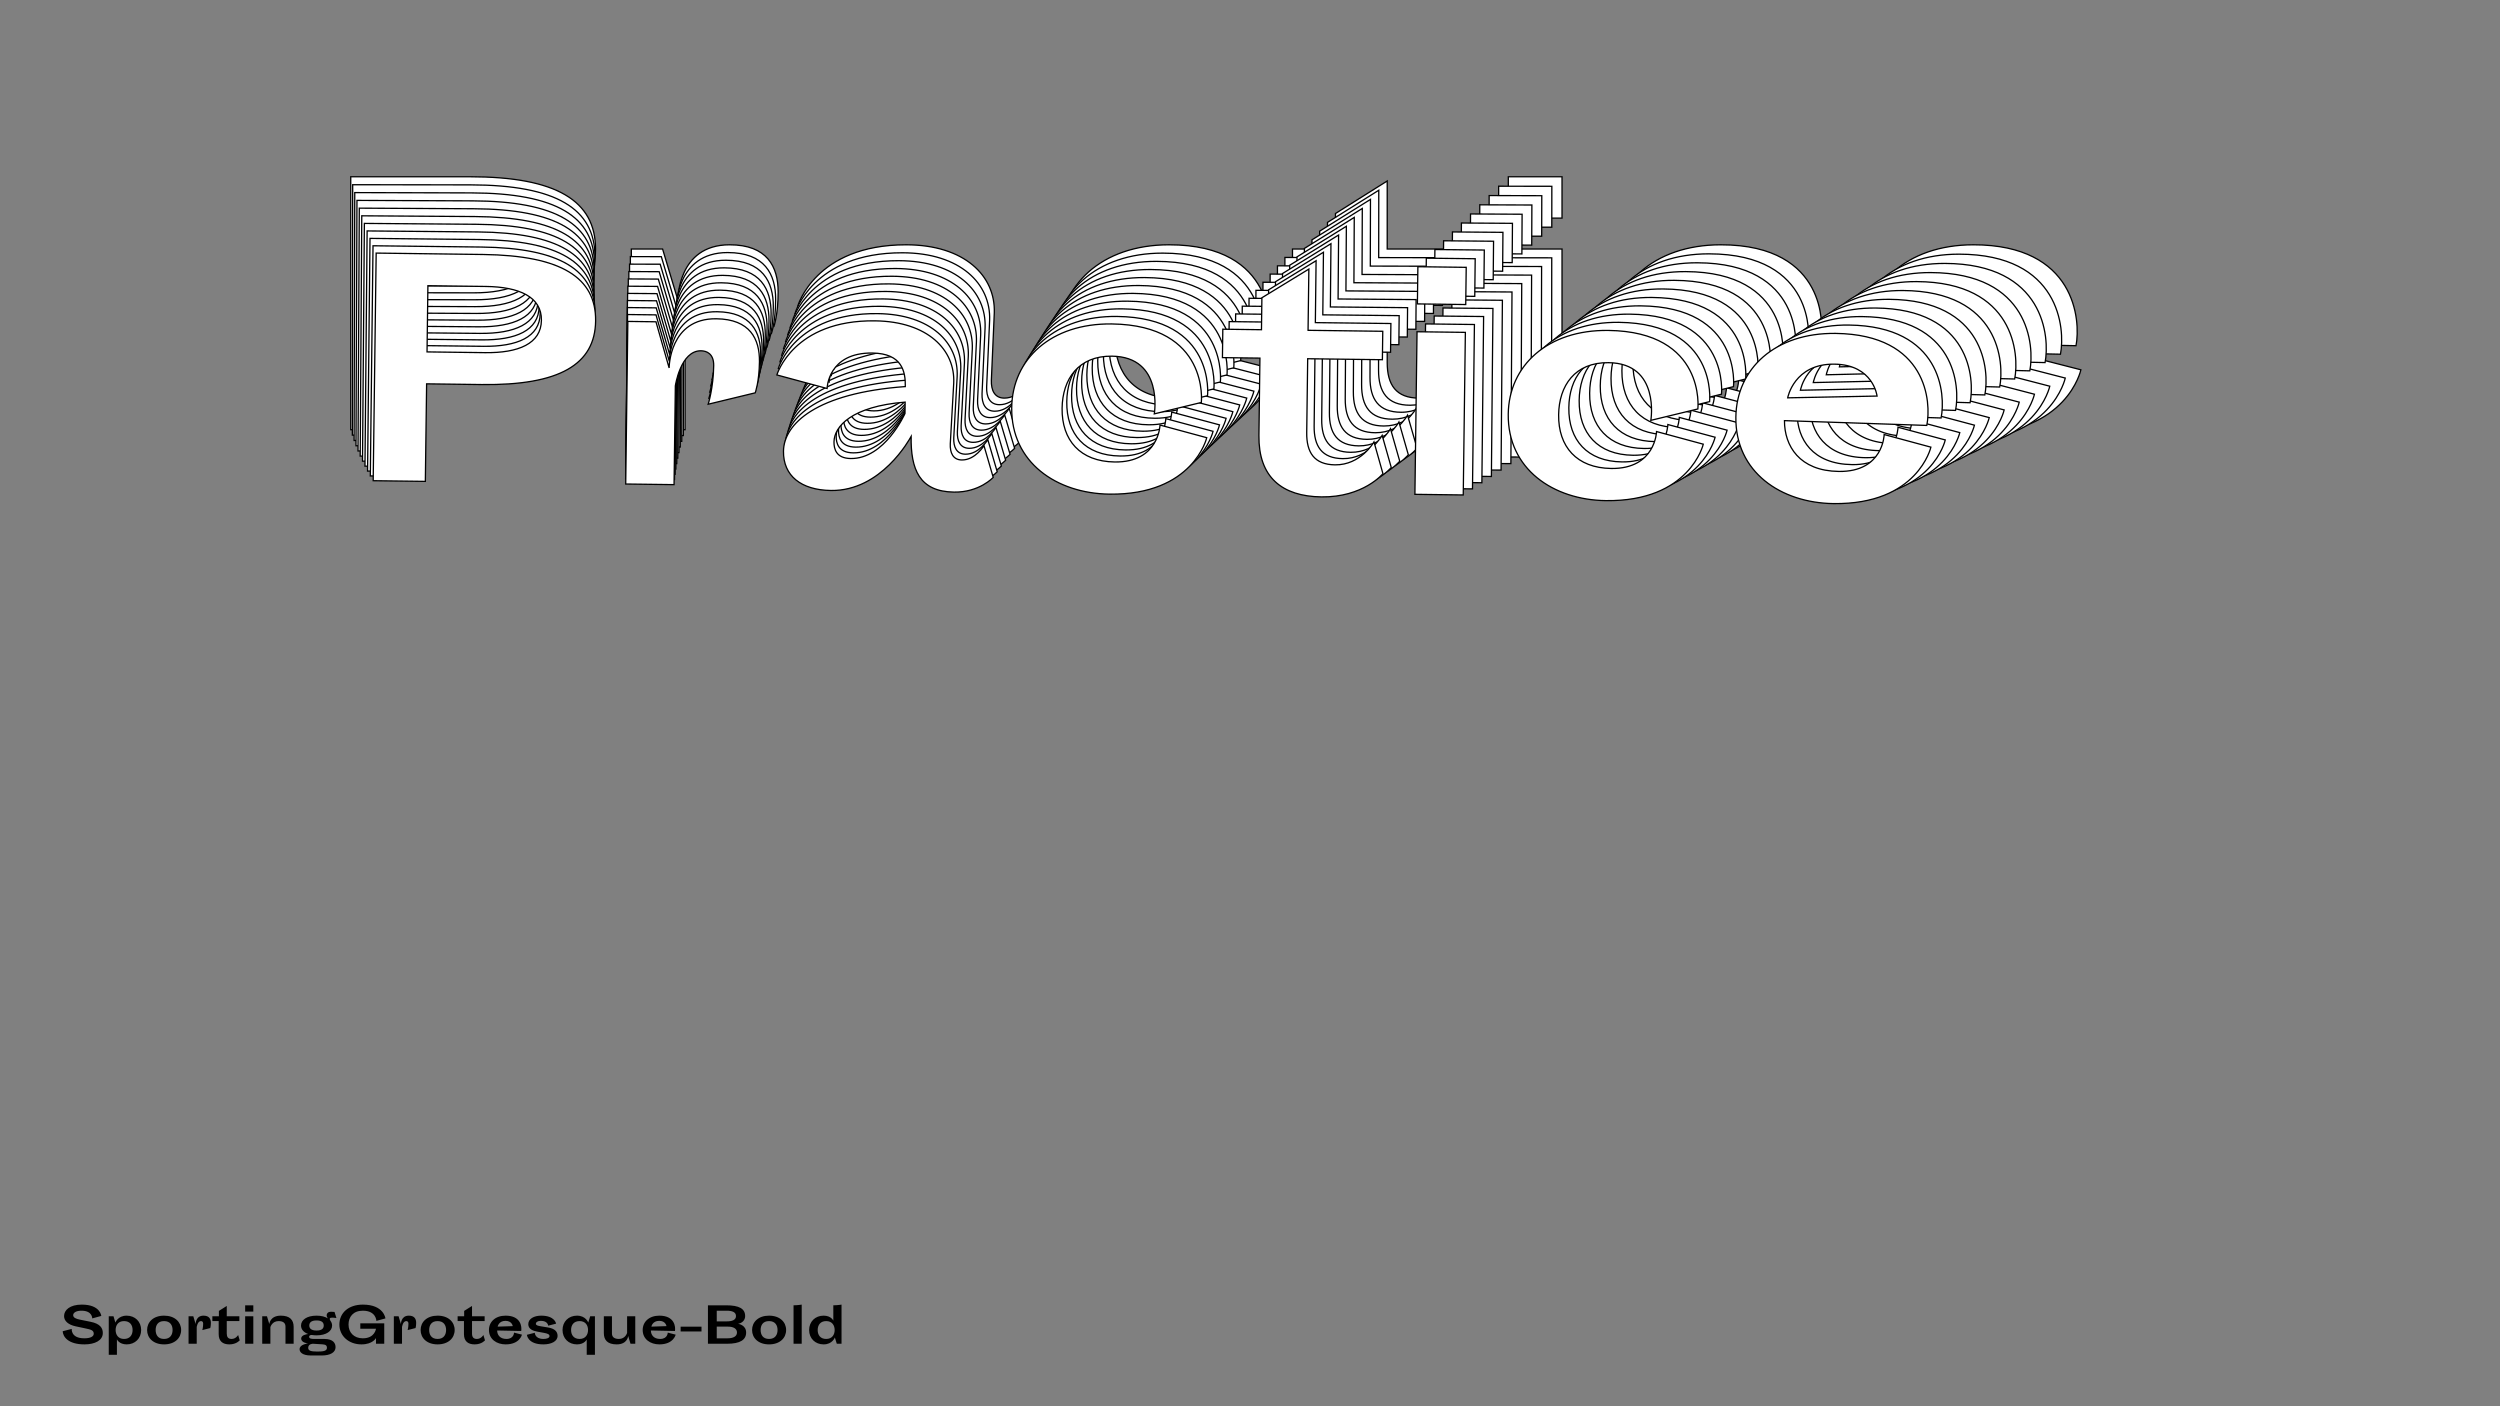 <?xml version="1.0"?>
<svg xmlns="http://www.w3.org/2000/svg" width="1920" height="1080" viewBox="-960 -540 1920 1080">
    <rect x="-960" y="-540" width="1920" height="1080" fill="#808080" stroke="none"/>
    <path d="M-690.63,-404.25L-690.63,-210L-646.13,-210L-646.13,-293.25L-599.13,-293.25C-532.63,-293.25 -502.63,-311.75 -502.63,-348.75C-502.63,-385.75 -532.63,-404.25 -599.13,-404.25ZM-646.13,-320.50L-646.13,-377L-596.63,-377C-568.13,-377 -548.88,-368.75 -548.88,-348.75C-548.88,-328.75 -568.13,-320.50 -596.63,-320.50ZM-433.88,-294.25C-433.88,-294.25 -429.88,-324.50 -412.38,-324.50C-407.63,-324.50 -401.38,-322.25 -401.38,-312C-401.38,-293 -405.63,-279 -405.63,-279L-365.63,-289.25C-365.63,-289.25 -362.38,-298.50 -362.38,-315.75C-362.38,-335.25 -370.88,-352 -399.63,-352C-439.88,-352 -439.38,-309.50 -439.38,-309.50L-451.13,-348.75L-475.13,-348.75L-475.13,-210L-433.88,-210ZM-198.63,-248L-196.38,-299.75C-195.38,-328 -219.13,-352 -264.13,-352C-334.13,-352 -347.38,-304.75 -347.38,-304.75L-304.38,-293.75C-304.38,-293.75 -304.13,-324.50 -266.13,-324.50C-240.63,-324.50 -237.63,-309 -237.63,-296.25C-313.63,-289.75 -340.88,-263 -340.88,-239.75C-340.88,-218.75 -325.38,-206.75 -299.88,-206.75C-256.88,-206.75 -233.38,-251.50 -232.13,-253.75C-232.13,-225.75 -224.63,-206.75 -194.88,-206.75C-173.13,-206.75 -161.63,-219.75 -161.63,-219.75L-169.88,-246.75C-169.88,-246.75 -177.13,-234.25 -188.63,-234.25C-196.13,-234.25 -198.88,-240.25 -198.63,-248ZM-297.88,-248.25C-297.88,-261.50 -283.13,-278.75 -237.63,-283L-237.63,-273.25C-237.63,-273.25 -254.38,-234.25 -283.38,-234.25C-295.88,-234.25 -297.88,-242.25 -297.88,-248.25ZM-19.88,-266.25C-19.88,-266.25 -20.38,-234.25 -58.13,-234.25C-87.63,-234.25 -103.63,-252.25 -103.63,-279.50C-103.63,-304.25 -90.38,-324.50 -61.63,-324.50C-17.38,-324.50 -24.88,-275.75 -24.88,-275.75L15.13,-286C15.13,-286 21.38,-352 -62.13,-352C-114.13,-352 -146.63,-320.75 -146.63,-279.50C-146.63,-232.50 -107.13,-206.75 -62.38,-206.75C9.38,-206.75 20.13,-256 20.13,-256ZM32.63,-324.50L64.63,-324.50L64.63,-258.50C64.63,-222.75 85.13,-206.75 118.63,-206.75C154.38,-206.75 170.88,-227.25 170.88,-227.25L162.88,-254.25C162.88,-254.25 151.88,-234.25 129.88,-234.25C112.13,-234.25 105.38,-244.50 105.38,-261.50L105.38,-324.50L169.13,-324.50L169.13,-348.75L105.38,-348.75L105.38,-401L65.63,-376L65.63,-348.75L32.63,-348.75ZM198.38,-372.50L239.63,-372.50L239.63,-404.25L198.38,-404.25ZM198.38,-210L239.63,-210L239.63,-348.75L198.38,-348.75ZM403.88,-266.25C403.88,-266.25 403.38,-234.25 365.63,-234.25C336.13,-234.25 320.13,-252.25 320.13,-279.50C320.13,-304.25 333.38,-324.50 362.13,-324.50C406.38,-324.50 398.88,-275.75 398.88,-275.75L438.88,-286C438.88,-286 445.13,-352 361.63,-352C309.63,-352 277.13,-320.75 277.13,-279.50C277.13,-232.50 316.63,-206.75 361.38,-206.75C433.13,-206.75 443.88,-256 443.88,-256ZM512.88,-277L634.38,-274.50C638.13,-294.25 633.88,-352 555.63,-352C503.88,-352 471.38,-320.75 471.38,-279.50C471.38,-232.50 510.88,-206.75 555.63,-206.75C627.63,-206.75 638.13,-256 638.13,-256L598.13,-266.25C598.13,-266.25 597.88,-234.25 559.88,-234.25C526.13,-234.25 513.13,-255.50 512.88,-277ZM591.63,-299L515.38,-296.50C515.38,-296.50 520.38,-325.75 554.88,-325.75C588.13,-325.75 591.63,-299 591.63,-299Z" fill="#ffffff" stroke="#000000"/>
    <path d="M-689.14,-398.14L-689.39,-205.83L-645.34,-205.77L-645.23,-288.19L-598.70,-288.13C-532.86,-288.04 -503.14,-306.32 -503.09,-342.95C-503.04,-379.58 -532.72,-397.93 -598.55,-398.02ZM-645.19,-315.17L-645.12,-371.10L-596.11,-371.04C-567.90,-371.00 -548.85,-362.81 -548.88,-343.01C-548.90,-323.21 -567.97,-315.07 -596.19,-315.10ZM-435.10,-288.91C-435.10,-288.91 -431.10,-318.85 -413.77,-318.83C-409.07,-318.82 -402.89,-316.58 -402.90,-306.44C-402.93,-287.63 -407.15,-273.77 -407.15,-273.77L-367.54,-283.87C-367.54,-283.87 -364.31,-293.02 -364.29,-310.10C-364.26,-329.40 -372.65,-346.00 -401.12,-346.03C-440.96,-346.09 -440.52,-304.01 -440.52,-304.01L-452.11,-342.88L-475.87,-342.92L-476.05,-205.55L-435.21,-205.50ZM-202.26,-242.81L-199.97,-294.04C-198.94,-322.01 -222.42,-345.80 -266.97,-345.86C-336.27,-345.95 -349.45,-299.19 -349.45,-299.19L-306.89,-288.24C-306.89,-288.24 -306.61,-318.69 -268.99,-318.64C-243.74,-318.60 -240.79,-303.26 -240.81,-290.63C-316.06,-284.30 -343.07,-257.85 -343.10,-234.83C-343.13,-214.04 -327.80,-202.14 -302.55,-202.11C-259.98,-202.05 -236.66,-246.32 -235.42,-248.55C-235.46,-220.83 -228.05,-202.01 -198.60,-201.97C-177.07,-201.94 -165.67,-214.80 -165.67,-214.80L-173.80,-241.54C-173.80,-241.54 -180.99,-229.17 -192.38,-229.19C-199.80,-229.20 -202.52,-235.14 -202.26,-242.81ZM-300.52,-243.19C-300.50,-256.31 -285.88,-273.37 -240.83,-277.52L-240.84,-267.86C-240.84,-267.86 -257.47,-229.27 -286.18,-229.31C-298.56,-229.33 -300.53,-237.25 -300.52,-243.19ZM-25.28,-260.65C-25.28,-260.65 -25.81,-228.97 -63.18,-229.02C-92.39,-229.06 -108.21,-246.90 -108.17,-273.88C-108.14,-298.38 -94.99,-318.41 -66.53,-318.37C-22.73,-318.31 -30.21,-270.06 -30.21,-270.06L9.40,-280.16C9.40,-280.16 15.67,-345.49 -66.99,-345.60C-118.47,-345.67 -150.69,-314.77 -150.74,-273.93C-150.80,-227.40 -111.73,-201.86 -67.43,-201.80C3.61,-201.71 14.31,-250.45 14.31,-250.45ZM26.77,-318.25L58.45,-318.21L58.37,-252.87C58.32,-217.48 78.60,-201.61 111.76,-201.57C147.15,-201.52 163.52,-221.79 163.52,-221.79L155.63,-248.53C155.63,-248.53 144.72,-228.75 122.94,-228.78C105.36,-228.80 98.69,-238.96 98.72,-255.79L98.80,-318.16L161.91,-318.07L161.94,-342.08L98.83,-342.16L98.90,-393.89L59.51,-369.19L59.48,-342.22L26.81,-342.26ZM190.93,-365.56L231.77,-365.50L231.81,-396.93L190.97,-396.99ZM190.72,-204.68L231.56,-204.63L231.74,-341.99L190.90,-342.04ZM394.24,-260.10C394.24,-260.10 393.70,-228.42 356.33,-228.47C327.12,-228.51 311.31,-246.35 311.34,-273.33C311.37,-297.83 324.52,-317.86 352.98,-317.82C396.79,-317.77 389.30,-269.51 389.30,-269.51L428.91,-279.61C428.91,-279.61 435.19,-344.94 352.52,-345.05C301.04,-345.12 268.82,-314.22 268.77,-273.38C268.71,-226.85 307.78,-201.31 352.08,-201.25C423.12,-201.16 433.82,-249.90 433.82,-249.90ZM502.16,-270.60L622.44,-267.97C626.18,-287.52 622.05,-344.70 544.58,-344.80C493.35,-344.87 461.13,-313.97 461.08,-273.13C461.02,-226.60 500.09,-201.06 544.39,-201.00C615.67,-200.91 626.13,-249.65 626.13,-249.65L586.54,-259.85C586.54,-259.85 586.26,-228.17 548.64,-228.22C515.22,-228.26 502.38,-249.32 502.16,-270.60ZM580.15,-292.28L504.66,-289.91C504.66,-289.91 509.65,-318.86 543.80,-318.81C576.72,-318.77 580.15,-292.28 580.15,-292.28Z" fill="#ffffff" stroke="#000000"/>
    <path d="M-687.55,-392.08L-688.05,-201.72L-644.44,-201.61L-644.22,-283.19L-598.16,-283.07C-532.99,-282.90 -503.55,-300.95 -503.45,-337.21C-503.36,-373.47 -532.71,-391.68 -597.88,-391.85ZM-644.15,-309.90L-644.01,-365.27L-595.50,-365.14C-567.57,-365.07 -548.73,-356.93 -548.78,-337.33C-548.83,-317.73 -567.71,-309.70 -595.64,-309.77ZM-436.22,-283.63C-436.22,-283.63 -432.22,-313.26 -415.07,-313.22C-410.41,-313.20 -404.30,-310.98 -404.32,-300.94C-404.37,-282.32 -408.57,-268.61 -408.57,-268.61L-369.35,-278.55C-369.35,-278.55 -366.14,-287.61 -366.09,-304.51C-366.04,-323.62 -374.33,-340.06 -402.50,-340.13C-441.95,-340.24 -441.57,-298.59 -441.57,-298.59L-452.98,-337.08L-476.50,-337.14L-476.86,-201.17L-436.43,-201.06ZM-205.79,-237.70L-203.45,-288.41C-202.40,-316.09 -225.61,-339.67 -269.71,-339.79C-338.31,-339.97 -351.42,-293.70 -351.42,-293.70L-309.31,-282.80C-309.31,-282.80 -308.99,-312.94 -271.75,-312.84C-246.76,-312.78 -243.86,-297.58 -243.89,-285.08C-318.38,-278.91 -345.16,-252.76 -345.22,-229.98C-345.27,-209.40 -330.11,-197.60 -305.12,-197.53C-262.98,-197.42 -239.84,-241.22 -238.61,-243.42C-238.68,-215.98 -231.38,-197.34 -202.22,-197.26C-180.91,-197.21 -169.60,-209.92 -169.60,-209.92L-177.62,-236.40C-177.62,-236.40 -184.76,-224.17 -196.03,-224.20C-203.38,-224.22 -206.06,-230.10 -205.79,-237.70ZM-303.06,-238.20C-303.02,-251.18 -288.52,-268.05 -243.92,-272.10L-243.95,-262.54C-243.95,-262.54 -260.46,-224.37 -288.88,-224.44C-301.13,-224.47 -303.07,-232.32 -303.06,-238.20ZM-30.57,-255.13C-30.57,-255.13 -31.14,-223.77 -68.14,-223.86C-97.05,-223.94 -112.68,-241.62 -112.61,-268.33C-112.55,-292.58 -99.51,-312.39 -71.34,-312.32C-27.97,-312.20 -35.45,-264.45 -35.45,-264.45L3.78,-274.39C3.78,-274.39 10.07,-339.05 -71.76,-339.27C-122.72,-339.40 -154.65,-308.86 -154.75,-268.44C-154.87,-222.38 -116.23,-197.04 -72.37,-196.92C-2.06,-196.74 8.60,-244.98 8.60,-244.98ZM21.03,-312.08L52.39,-311.99L52.22,-247.31C52.13,-212.28 72.18,-196.55 105.01,-196.46C140.04,-196.37 156.26,-216.42 156.26,-216.42L148.49,-242.90C148.49,-242.90 137.66,-223.33 116.10,-223.38C98.71,-223.43 92.12,-233.49 92.16,-250.15L92.32,-311.89L154.80,-311.73L154.86,-335.49L92.39,-335.65L92.52,-386.86L53.50,-362.46L53.43,-335.76L21.09,-335.84ZM183.59,-358.69L224.01,-358.59L224.09,-389.70L183.67,-389.81ZM183.17,-199.44L223.59,-199.34L223.95,-335.31L183.53,-335.42ZM384.70,-254.04C384.70,-254.04 384.13,-222.68 347.14,-222.78C318.23,-222.85 302.59,-240.53 302.66,-267.24C302.73,-291.49 315.76,-311.31 343.94,-311.23C387.30,-311.12 379.83,-263.36 379.83,-263.36L419.05,-273.30C419.05,-273.30 425.35,-337.97 343.52,-338.18C292.56,-338.32 260.63,-307.77 260.52,-267.35C260.40,-221.29 299.05,-195.95 342.90,-195.84C413.22,-195.65 423.88,-243.89 423.88,-243.89ZM491.55,-264.30L610.61,-261.53C614.34,-280.88 610.32,-337.48 533.64,-337.69C482.92,-337.82 450.99,-307.28 450.89,-266.85C450.77,-220.79 489.41,-195.46 533.27,-195.34C603.82,-195.16 614.24,-243.39 614.24,-243.39L575.07,-253.54C575.07,-253.54 574.74,-222.18 537.50,-222.28C504.43,-222.37 491.74,-243.22 491.55,-264.30ZM568.78,-285.65L494.05,-283.40C494.05,-283.40 499.03,-312.05 532.84,-311.96C565.42,-311.88 568.78,-285.65 568.78,-285.65Z" fill="#ffffff" stroke="#000000"/>
    <path d="M-685.86,-386.09L-686.60,-197.66L-643.43,-197.50L-643.11,-278.25L-597.53,-278.07C-533.02,-277.82 -503.85,-295.65 -503.71,-331.54C-503.57,-367.43 -532.60,-385.48 -597.10,-385.74ZM-643.01,-304.68L-642.80,-359.48L-594.78,-359.30C-567.14,-359.19 -548.50,-351.11 -548.57,-331.71C-548.65,-312.31 -567.35,-304.38 -595.00,-304.49ZM-437.23,-278.41C-437.23,-278.41 -433.23,-307.74 -416.26,-307.67C-411.65,-307.65 -405.60,-305.45 -405.64,-295.50C-405.71,-277.07 -409.89,-263.51 -409.89,-263.51L-371.05,-273.30C-371.05,-273.30 -367.86,-282.26 -367.79,-298.99C-367.72,-317.91 -375.90,-334.19 -403.79,-334.30C-442.83,-334.45 -442.51,-293.22 -442.51,-293.22L-453.75,-331.34L-477.03,-331.43L-477.56,-196.84L-437.55,-196.69ZM-209.22,-232.65L-206.84,-282.84C-205.76,-310.24 -228.70,-333.61 -272.35,-333.78C-340.25,-334.05 -353.29,-288.27 -353.29,-288.27L-311.62,-277.43C-311.62,-277.43 -311.26,-307.26 -274.40,-307.11C-249.66,-307.02 -246.81,-291.97 -246.86,-279.60C-320.61,-273.59 -347.14,-247.74 -347.23,-225.19C-347.31,-204.82 -332.32,-193.12 -307.58,-193.03C-265.87,-192.86 -242.91,-236.18 -241.69,-238.36C-241.79,-211.20 -234.59,-192.74 -205.73,-192.63C-184.64,-192.54 -173.43,-205.11 -173.43,-205.11L-181.33,-231.33C-181.33,-231.33 -188.41,-219.23 -199.57,-219.28C-206.84,-219.31 -209.49,-225.14 -209.22,-232.65ZM-305.49,-233.27C-305.44,-246.13 -291.06,-262.80 -246.91,-266.75L-246.95,-257.29C-246.95,-257.29 -263.34,-219.53 -291.47,-219.64C-303.60,-219.69 -305.51,-227.45 -305.49,-233.27ZM-35.76,-249.67C-35.76,-249.67 -36.37,-218.64 -72.98,-218.78C-101.60,-218.89 -117.05,-236.41 -116.95,-262.85C-116.85,-286.85 -103.92,-306.45 -76.04,-306.34C-33.11,-306.17 -40.57,-258.91 -40.57,-258.91L-1.73,-268.70C-1.73,-268.70 4.58,-332.69 -76.42,-333.01C-126.86,-333.21 -158.50,-303.02 -158.66,-263.01C-158.83,-217.42 -120.62,-192.29 -77.21,-192.12C-7.61,-191.85 3.00,-239.58 3.00,-239.58ZM15.39,-305.98L46.43,-305.86L46.18,-241.84C46.04,-207.16 65.86,-191.56 98.36,-191.43C133.04,-191.30 149.12,-211.12 149.12,-211.12L141.46,-237.34C141.46,-237.34 130.71,-217.98 109.38,-218.07C92.16,-218.13 85.65,-228.10 85.71,-244.59L85.95,-305.70L147.79,-305.46L147.88,-328.98L86.05,-329.22L86.24,-379.90L47.59,-355.81L47.49,-329.37L15.48,-329.50ZM176.35,-351.91L216.36,-351.75L216.48,-382.55L176.47,-382.70ZM175.73,-194.28L215.74,-194.13L216.27,-328.71L176.26,-328.87ZM375.27,-248.06C375.27,-248.06 374.67,-217.02 338.05,-217.17C309.44,-217.28 293.98,-234.80 294.09,-261.23C294.18,-285.24 307.11,-304.83 335.00,-304.72C377.92,-304.55 370.46,-257.30 370.46,-257.30L409.30,-267.09C409.30,-267.09 415.61,-331.08 334.62,-331.40C284.18,-331.60 252.54,-301.41 252.38,-261.40C252.20,-215.81 290.42,-190.68 333.82,-190.51C403.42,-190.24 414.04,-237.97 414.04,-237.97ZM481.04,-258.07L598.89,-255.19C602.60,-274.33 598.70,-330.36 522.80,-330.66C472.60,-330.86 440.96,-300.67 440.80,-260.66C440.62,-215.07 478.84,-189.94 522.24,-189.77C592.08,-189.50 602.46,-237.23 602.46,-237.23L563.70,-247.32C563.70,-247.32 563.33,-216.28 526.47,-216.43C493.73,-216.56 481.21,-237.22 481.04,-258.07ZM557.52,-279.12L483.54,-276.98C483.54,-276.98 488.51,-305.33 521.97,-305.20C554.22,-305.08 557.52,-279.12 557.52,-279.12Z" fill="#ffffff" stroke="#000000"/>
    <path d="M-684.06,-380.14L-685.04,-193.67L-642.32,-193.44L-641.90,-273.36L-596.78,-273.13C-532.94,-272.79 -504.05,-290.40 -503.86,-325.92C-503.68,-361.44 -532.38,-379.35 -596.22,-379.68ZM-641.76,-299.52L-641.48,-353.76L-593.96,-353.51C-566.60,-353.37 -548.16,-345.35 -548.26,-326.15C-548.36,-306.95 -566.88,-299.13 -594.24,-299.27ZM-438.14,-273.26C-438.14,-273.26 -434.14,-302.27 -417.35,-302.19C-412.79,-302.16 -406.80,-299.97 -406.85,-290.13C-406.94,-271.89 -411.09,-258.47 -411.09,-258.47L-372.64,-268.11C-372.64,-268.11 -369.48,-276.98 -369.39,-293.54C-369.29,-312.26 -377.37,-328.38 -404.97,-328.52C-443.61,-328.72 -443.34,-287.92 -443.34,-287.92L-454.42,-325.66L-477.46,-325.78L-478.16,-192.58L-438.56,-192.38ZM-212.53,-227.67L-210.11,-277.34C-209.01,-304.46 -231.69,-327.62 -274.89,-327.84C-342.09,-328.19 -355.05,-282.90 -355.05,-282.90L-313.82,-272.13C-313.82,-272.13 -313.43,-301.64 -276.95,-301.45C-252.47,-301.32 -249.67,-286.43 -249.73,-274.19C-322.72,-268.33 -349.01,-242.79 -349.13,-220.47C-349.24,-200.31 -334.42,-188.71 -309.94,-188.58C-268.66,-188.37 -245.87,-231.21 -244.66,-233.36C-244.80,-206.48 -237.70,-188.21 -209.14,-188.06C-188.26,-187.95 -177.15,-200.37 -177.15,-200.37L-184.94,-226.33C-184.94,-226.33 -191.96,-214.37 -203.00,-214.42C-210.20,-214.46 -212.81,-220.24 -212.53,-227.67ZM-307.81,-228.41C-307.74,-241.13 -293.50,-257.62 -249.80,-261.47L-249.84,-252.11C-249.84,-252.11 -266.12,-214.75 -293.96,-214.90C-305.96,-214.96 -307.84,-222.65 -307.81,-228.41ZM-40.84,-244.30C-40.84,-244.30 -41.48,-213.58 -77.72,-213.77C-106.04,-213.92 -121.31,-231.28 -121.18,-257.44C-121.05,-281.20 -108.23,-300.57 -80.63,-300.43C-38.15,-300.20 -45.59,-253.44 -45.59,-253.44L-7.14,-263.08C-7.14,-263.08 -0.81,-326.41 -80.97,-326.83C-130.89,-327.09 -162.25,-297.25 -162.45,-257.65C-162.69,-212.53 -124.90,-187.62 -81.94,-187.39C-13.06,-187.03 -2.49,-234.26 -2.49,-234.26ZM9.85,-299.95L40.57,-299.79L40.24,-236.43C40.06,-202.11 59.66,-186.65 91.82,-186.48C126.14,-186.30 142.08,-205.90 142.08,-205.90L134.53,-231.86C134.53,-231.86 123.87,-212.71 102.75,-212.83C85.71,-212.91 79.29,-222.79 79.37,-239.11L79.69,-299.59L140.89,-299.27L141.01,-322.55L79.81,-322.87L80.07,-373.03L41.79,-349.23L41.65,-323.07L9.97,-323.23ZM169.21,-345.20L208.81,-344.99L208.97,-375.47L169.37,-375.68ZM168.39,-189.20L207.99,-188.99L208.69,-322.19L169.09,-322.40ZM365.95,-242.17C365.95,-242.17 365.31,-211.45 329.07,-211.64C300.75,-211.79 285.48,-229.15 285.62,-255.31C285.74,-279.07 298.57,-298.44 326.16,-298.30C368.64,-298.08 361.20,-251.31 361.20,-251.31L399.65,-260.95C399.65,-260.95 405.98,-324.28 325.82,-324.70C275.90,-324.96 244.55,-295.12 244.34,-255.53C244.10,-210.41 281.89,-185.49 324.85,-185.26C393.73,-184.90 404.30,-232.13 404.30,-232.13ZM470.64,-251.94L587.27,-248.93C590.97,-267.87 587.18,-323.33 512.06,-323.73C462.38,-323.99 431.02,-294.15 430.82,-254.55C430.58,-209.43 468.37,-184.51 511.33,-184.29C580.45,-183.93 590.78,-231.15 590.78,-231.15L552.43,-241.19C552.43,-241.19 552.03,-210.48 515.55,-210.67C483.15,-210.84 470.78,-231.30 470.64,-251.94ZM546.35,-272.67L473.14,-270.65C473.14,-270.65 478.09,-298.70 511.21,-298.53C543.13,-298.36 546.35,-272.67 546.35,-272.67Z" fill="#ffffff" stroke="#000000"/>
    <path d="M-682.16,-374.26L-683.37,-189.72L-641.09,-189.45L-640.58,-268.53L-595.93,-268.24C-532.75,-267.83 -504.14,-285.21 -503.91,-320.36C-503.68,-355.51 -532.06,-373.27 -595.24,-373.69ZM-640.41,-294.42L-640.06,-348.09L-593.03,-347.78C-565.96,-347.61 -547.72,-339.65 -547.85,-320.65C-547.97,-301.65 -566.31,-293.93 -593.38,-294.11ZM-438.94,-268.16C-438.94,-268.16 -434.95,-296.88 -418.32,-296.77C-413.81,-296.74 -407.89,-294.56 -407.95,-284.82C-408.07,-266.77 -412.20,-253.50 -412.20,-253.50L-374.13,-262.99C-374.13,-262.99 -370.99,-271.76 -370.88,-288.14C-370.76,-306.67 -378.73,-322.63 -406.04,-322.81C-444.28,-323.06 -444.07,-282.68 -444.07,-282.68L-454.99,-320.04L-477.79,-320.19L-478.65,-188.38L-439.46,-188.13ZM-215.74,-222.77L-213.28,-271.91C-212.16,-298.74 -234.57,-321.69 -277.32,-321.97C-343.82,-322.40 -356.70,-277.60 -356.70,-277.60L-315.92,-266.88C-315.92,-266.88 -315.49,-296.09 -279.39,-295.86C-255.17,-295.70 -252.41,-280.96 -252.49,-268.84C-324.73,-263.14 -350.78,-237.90 -350.93,-215.81C-351.06,-195.86 -336.41,-184.37 -312.18,-184.21C-271.33,-183.94 -248.73,-226.31 -247.53,-228.44C-247.70,-201.84 -240.70,-183.74 -212.44,-183.56C-191.77,-183.42 -180.77,-195.70 -180.77,-195.70L-188.44,-221.40C-188.44,-221.40 -195.40,-209.57 -206.33,-209.64C-213.45,-209.69 -216.03,-215.40 -215.74,-222.77ZM-310.03,-223.62C-309.94,-236.21 -295.82,-252.50 -252.57,-256.26L-252.63,-246.99C-252.63,-246.99 -268.79,-210.05 -296.34,-210.23C-308.21,-210.31 -310.06,-217.92 -310.03,-223.62ZM-45.82,-238.99C-45.82,-238.99 -46.49,-208.60 -82.36,-208.83C-110.38,-209.01 -125.47,-226.21 -125.30,-252.10C-125.14,-275.61 -112.43,-294.77 -85.12,-294.59C-43.08,-294.31 -50.51,-248.05 -50.51,-248.05L-12.45,-257.54C-12.45,-257.54 -6.10,-320.20 -85.42,-320.72C-134.82,-321.04 -165.89,-291.55 -166.15,-252.37C-166.44,-207.72 -129.07,-183.01 -86.56,-182.73C-18.40,-182.29 -7.88,-229.01 -7.88,-229.01ZM4.42,-294.00L34.82,-293.80L34.41,-231.10C34.18,-197.14 53.56,-181.82 85.38,-181.61C119.34,-181.39 135.15,-200.76 135.15,-200.76L127.71,-226.46C127.71,-226.46 117.14,-207.53 96.24,-207.66C79.38,-207.77 73.03,-217.55 73.14,-233.70L73.53,-293.55L134.09,-293.15L134.24,-316.19L73.68,-316.59L74.00,-366.22L36.09,-342.72L35.92,-316.83L4.57,-317.04ZM162.17,-338.57L201.36,-338.32L201.56,-368.48L162.37,-368.73ZM161.16,-184.20L200.35,-183.94L201.21,-315.75L162.03,-316.01ZM356.73,-236.36C356.73,-236.36 356.06,-205.96 320.20,-206.20C292.17,-206.38 277.09,-223.58 277.26,-249.47C277.41,-272.98 290.12,-292.13 317.43,-291.96C359.47,-291.68 352.04,-245.42 352.04,-245.42L390.11,-254.90C390.11,-254.90 396.45,-317.56 317.13,-318.08C267.73,-318.41 236.66,-288.92 236.41,-249.73C236.11,-205.09 273.48,-180.38 315.99,-180.10C384.15,-179.65 394.67,-226.37 394.67,-226.37ZM460.35,-245.90L575.76,-242.77C579.44,-261.50 575.76,-316.39 501.43,-316.88C452.26,-317.20 421.20,-287.71 420.94,-248.53C420.65,-203.88 458.01,-179.17 500.52,-178.89C568.92,-178.45 579.20,-225.17 579.20,-225.17L541.27,-235.15C541.27,-235.15 540.83,-204.76 504.73,-204.99C472.67,-205.20 460.45,-225.47 460.35,-245.90ZM535.30,-266.31L462.84,-264.40C462.84,-264.40 467.78,-292.16 500.55,-291.95C532.14,-291.74 535.30,-266.31 535.30,-266.31Z" fill="#ffffff" stroke="#000000"/>
    <path d="M-680.16,-368.42L-681.59,-185.83L-639.76,-185.51L-639.15,-263.76L-594.97,-263.41C-532.46,-262.92 -504.13,-280.09 -503.85,-314.87C-503.58,-349.65 -531.64,-367.26 -594.15,-367.75ZM-638.95,-289.37L-638.53,-342.48L-592.00,-342.12C-565.21,-341.91 -547.18,-334.01 -547.33,-315.21C-547.47,-296.41 -565.63,-288.80 -592.42,-289.01ZM-439.63,-263.13C-439.63,-263.13 -435.65,-291.54 -419.20,-291.41C-414.73,-291.37 -408.88,-289.21 -408.95,-279.58C-409.09,-261.72 -413.19,-248.59 -413.19,-248.59L-375.52,-257.93C-375.52,-257.93 -372.39,-266.60 -372.27,-282.81C-372.12,-301.14 -379.99,-316.95 -407.01,-317.16C-444.85,-317.46 -444.69,-277.51 -444.69,-277.51L-455.44,-314.49L-478.00,-314.67L-479.03,-184.24L-440.25,-183.94ZM-218.84,-217.92L-216.35,-266.55C-215.20,-293.10 -237.35,-315.83 -279.65,-316.16C-345.44,-316.68 -358.25,-272.36 -358.25,-272.36L-317.91,-261.71C-317.91,-261.71 -317.45,-290.61 -281.73,-290.33C-257.76,-290.14 -255.05,-275.55 -255.15,-263.56C-326.63,-258.02 -352.44,-233.07 -352.62,-211.22C-352.77,-191.48 -338.29,-180.08 -314.32,-179.90C-273.90,-179.58 -251.48,-221.47 -250.29,-223.58C-250.50,-197.26 -243.59,-179.34 -215.62,-179.12C-195.18,-178.96 -184.27,-191.10 -184.27,-191.10L-191.83,-216.54C-191.83,-216.54 -198.74,-204.84 -209.55,-204.93C-216.60,-204.98 -219.14,-210.64 -218.84,-217.92ZM-312.13,-218.89C-312.04,-231.35 -298.05,-247.45 -255.25,-251.11L-255.32,-241.95C-255.32,-241.95 -271.35,-205.41 -298.61,-205.62C-310.36,-205.72 -312.18,-213.25 -312.13,-218.89ZM-50.69,-233.76C-50.69,-233.76 -51.40,-203.68 -86.88,-203.96C-114.61,-204.18 -129.52,-221.22 -129.31,-246.83C-129.13,-270.10 -116.53,-289.03 -89.50,-288.82C-47.91,-288.49 -55.32,-242.73 -55.32,-242.73L-17.65,-252.07C-17.65,-252.07 -11.28,-314.06 -89.77,-314.67C-138.65,-315.06 -169.43,-285.92 -169.73,-247.15C-170.08,-202.97 -133.14,-178.48 -91.08,-178.15C-23.63,-177.62 -13.17,-223.83 -13.17,-223.83ZM-0.91,-288.13L29.17,-287.89L28.68,-225.85C28.42,-192.25 47.57,-177.06 79.06,-176.81C112.66,-176.55 128.32,-195.69 128.32,-195.69L121.00,-221.13C121.00,-221.13 110.51,-202.41 89.83,-202.58C73.15,-202.71 66.88,-212.39 67.01,-228.37L67.47,-287.59L127.39,-287.12L127.57,-309.91L67.65,-310.38L68.04,-359.50L30.49,-336.29L30.29,-310.68L-0.73,-310.92ZM155.24,-332.02L194.02,-331.72L194.25,-361.56L155.48,-361.87ZM154.04,-179.28L192.82,-178.97L193.84,-309.39L155.07,-309.70ZM347.62,-230.63C347.62,-230.63 346.92,-200.56 311.43,-200.84C283.70,-201.06 268.80,-218.09 269.00,-243.71C269.18,-266.97 281.78,-285.91 308.81,-285.70C350.40,-285.37 342.99,-239.60 342.99,-239.60L380.67,-248.94C380.67,-248.94 387.03,-310.93 308.54,-311.55C259.66,-311.93 228.88,-282.80 228.58,-244.02C228.23,-199.85 265.17,-175.35 307.24,-175.02C374.68,-174.49 385.15,-220.71 385.15,-220.71ZM450.16,-239.94L564.35,-236.69C568.02,-255.23 564.45,-309.54 490.90,-310.12C442.25,-310.50 411.47,-281.37 411.17,-242.59C410.82,-198.41 447.76,-173.92 489.82,-173.59C557.50,-173.06 567.74,-219.27 567.74,-219.27L530.21,-229.20C530.21,-229.20 529.74,-199.12 494.02,-199.41C462.30,-199.65 450.24,-219.72 450.16,-239.94ZM524.34,-260.03L452.65,-258.25C452.65,-258.25 457.57,-285.70 490.00,-285.45C521.25,-285.20 524.34,-260.03 524.34,-260.03Z" fill="#ffffff" stroke="#000000"/>
    <path d="M-678.05,-362.64L-679.70,-182.00L-638.32,-181.62L-637.61,-259.04L-593.90,-258.64C-532.06,-258.07 -504.00,-275.02 -503.69,-309.43C-503.38,-343.84 -531.12,-361.30 -592.96,-361.87ZM-637.38,-284.38L-636.90,-336.92L-590.87,-336.50C-564.36,-336.26 -546.53,-328.42 -546.70,-309.82C-546.87,-291.23 -564.84,-283.72 -591.35,-283.96ZM-440.22,-258.16C-440.22,-258.16 -436.24,-286.26 -419.97,-286.11C-415.55,-286.07 -409.76,-283.93 -409.84,-274.39C-410.01,-256.72 -414.08,-243.74 -414.08,-243.74L-376.79,-252.93C-376.79,-252.93 -373.69,-261.51 -373.54,-277.55C-373.38,-295.68 -381.14,-311.33 -407.88,-311.58C-445.31,-311.92 -445.20,-272.39 -445.20,-272.39L-455.80,-308.99L-478.12,-309.20L-479.30,-180.16L-440.94,-179.81ZM-221.84,-213.15L-219.31,-261.26C-218.14,-287.52 -240.02,-310.04 -281.87,-310.42C-346.96,-311.02 -359.69,-267.19 -359.69,-267.19L-319.79,-256.60C-319.79,-256.60 -319.30,-285.19 -283.96,-284.87C-260.25,-284.65 -257.59,-270.21 -257.70,-258.35C-328.43,-252.95 -354.00,-228.31 -354.20,-206.69C-354.38,-187.16 -340.06,-175.87 -316.35,-175.65C-276.36,-175.28 -254.13,-216.70 -252.94,-218.78C-253.18,-192.74 -246.37,-175.01 -218.70,-174.76C-198.48,-174.57 -187.67,-186.56 -187.67,-186.56L-195.11,-211.74C-195.11,-211.74 -201.96,-200.18 -212.66,-200.28C-219.63,-200.34 -222.14,-205.94 -221.84,-213.15ZM-314.14,-214.23C-314.02,-226.55 -300.16,-242.47 -257.81,-246.03L-257.89,-236.96C-257.89,-236.96 -273.80,-200.84 -300.77,-201.08C-312.40,-201.19 -314.19,-208.65 -314.14,-214.23ZM-55.45,-228.60C-55.45,-228.60 -56.19,-198.85 -91.30,-199.17C-118.73,-199.42 -133.46,-216.29 -133.23,-241.63C-133.01,-264.65 -120.52,-283.37 -93.78,-283.13C-52.63,-282.75 -60.02,-237.48 -60.02,-237.48L-22.74,-246.67C-22.74,-246.67 -16.36,-307.99 -94.01,-308.70C-142.37,-309.15 -172.86,-280.36 -173.21,-242.00C-173.61,-198.29 -137.10,-174.01 -95.48,-173.63C-28.76,-173.02 -18.34,-218.73 -18.34,-218.73ZM-6.13,-282.32L23.62,-282.05L23.06,-220.67C22.76,-187.43 41.69,-172.37 72.84,-172.09C106.09,-171.78 121.60,-190.71 121.60,-190.71L114.39,-215.88C114.39,-215.88 103.99,-197.38 83.54,-197.57C67.03,-197.72 60.84,-207.31 60.98,-223.12L61.52,-281.70L120.80,-281.16L121.01,-303.71L61.73,-304.26L62.17,-352.85L24.99,-329.94L24.76,-304.59L-5.93,-304.87ZM148.41,-325.55L186.78,-325.20L187.05,-354.73L148.69,-355.08ZM147.03,-174.43L185.39,-174.08L186.57,-303.11L148.21,-303.46ZM338.62,-224.99C338.62,-224.99 337.88,-195.24 302.77,-195.56C275.34,-195.81 260.61,-212.69 260.85,-238.03C261.06,-261.04 273.55,-279.76 300.29,-279.52C341.44,-279.14 334.05,-233.87 334.05,-233.87L371.33,-243.06C371.33,-243.06 377.71,-304.39 300.06,-305.10C251.70,-305.54 221.21,-276.75 220.86,-238.39C220.46,-194.69 256.97,-170.40 298.59,-170.02C365.31,-169.41 375.73,-215.12 375.73,-215.12ZM440.07,-234.06L553.04,-230.70C556.70,-249.04 553.24,-302.78 480.47,-303.44C432.34,-303.89 401.85,-275.10 401.50,-236.74C401.10,-193.03 437.62,-168.75 479.23,-168.37C546.19,-167.76 556.37,-213.47 556.37,-213.47L519.26,-223.34C519.26,-223.34 518.76,-193.58 483.42,-193.91C452.03,-194.19 440.12,-214.07 440.07,-234.06ZM513.50,-253.85L442.57,-252.17C442.57,-252.17 447.46,-279.33 479.55,-279.04C510.47,-278.76 513.50,-253.85 513.50,-253.85Z" fill="#ffffff" stroke="#000000"/>
    <path d="M-675.84,-356.92L-677.71,-178.22L-636.77,-177.79L-635.97,-254.38L-592.73,-253.92C-531.55,-253.28 -503.78,-270.01 -503.42,-304.05C-503.07,-338.09 -530.49,-355.40 -591.66,-356.04ZM-635.71,-279.45L-635.16,-331.42L-589.63,-330.95C-563.41,-330.67 -545.78,-322.90 -545.97,-304.50C-546.16,-286.10 -563.95,-278.69 -590.17,-278.97ZM-440.70,-253.25C-440.70,-253.25 -436.73,-281.04 -420.63,-280.88C-416.26,-280.83 -410.53,-278.70 -410.63,-269.27C-410.81,-251.79 -414.86,-238.95 -414.86,-238.95L-377.96,-248.00C-377.96,-248.00 -374.88,-256.48 -374.72,-272.34C-374.53,-290.28 -382.19,-305.77 -408.64,-306.05C-445.66,-306.44 -445.61,-267.34 -445.61,-267.34L-456.04,-303.56L-478.12,-303.79L-479.46,-176.15L-441.51,-175.75ZM-224.73,-208.44L-222.16,-256.03C-220.97,-282.01 -242.58,-304.31 -283.98,-304.75C-348.38,-305.42 -361.02,-262.08 -361.02,-262.08L-321.57,-251.55C-321.57,-251.55 -321.05,-279.83 -286.09,-279.47C-262.63,-279.22 -260.02,-264.93 -260.14,-253.21C-330.12,-247.96 -355.45,-223.61 -355.67,-202.22C-355.87,-182.90 -341.73,-171.71 -318.27,-171.47C-278.71,-171.05 -256.66,-212.00 -255.49,-214.05C-255.76,-188.30 -249.04,-170.74 -221.67,-170.46C-201.67,-170.25 -190.96,-182.10 -190.96,-182.10L-198.29,-207.02C-198.29,-207.02 -205.08,-195.59 -215.66,-195.70C-222.56,-195.77 -225.03,-201.32 -224.73,-208.44ZM-316.03,-209.63C-315.90,-221.82 -302.17,-237.54 -260.27,-241.02L-260.36,-232.05C-260.36,-232.05 -276.15,-196.33 -302.82,-196.61C-314.32,-196.73 -316.09,-204.11 -316.03,-209.63ZM-60.11,-223.51C-60.11,-223.51 -60.88,-194.08 -95.61,-194.44C-122.74,-194.72 -137.29,-211.44 -137.03,-236.51C-136.79,-259.28 -124.41,-277.78 -97.96,-277.50C-57.25,-277.07 -64.62,-232.30 -64.62,-232.30L-27.72,-241.34C-27.72,-241.34 -21.34,-302.00 -98.15,-302.80C-145.99,-303.30 -176.19,-274.87 -176.59,-236.92C-177.04,-193.68 -140.95,-169.61 -99.78,-169.18C-33.77,-168.49 -23.41,-213.70 -23.41,-213.70ZM-11.25,-276.59L18.19,-276.28L17.55,-215.57C17.21,-182.68 35.91,-167.76 66.73,-167.44C99.62,-167.10 114.99,-185.80 114.99,-185.80L107.90,-210.71C107.90,-210.71 97.58,-192.42 77.34,-192.63C61.02,-192.80 54.90,-202.30 55.07,-217.94L55.67,-275.89L114.32,-275.28L114.55,-297.59L55.91,-298.20L56.41,-346.27L19.60,-323.65L19.34,-298.58L-11.02,-298.90ZM141.69,-319.16L179.64,-318.76L179.94,-347.97L142.00,-348.36ZM140.13,-169.66L178.08,-169.27L179.41,-296.91L141.46,-297.31ZM329.72,-219.43C329.72,-219.43 328.95,-190.00 294.22,-190.36C267.08,-190.65 252.54,-207.36 252.80,-232.43C253.04,-255.20 265.42,-273.70 291.87,-273.42C332.58,-273.00 325.21,-228.22 325.21,-228.22L362.11,-237.26C362.11,-237.26 368.49,-297.92 291.68,-298.73C243.84,-299.23 213.64,-270.79 213.24,-232.84C212.79,-189.60 248.88,-165.54 290.05,-165.10C356.05,-164.41 366.42,-209.62 366.42,-209.62ZM430.10,-228.27L541.85,-224.80C545.49,-242.94 542.13,-296.10 470.15,-296.86C422.54,-297.36 392.34,-268.92 391.94,-230.97C391.49,-187.73 427.58,-163.67 468.75,-163.24C534.98,-162.54 545.12,-207.75 545.12,-207.75L508.42,-217.56C508.42,-217.56 507.88,-188.13 472.92,-188.49C441.87,-188.82 430.12,-208.49 430.10,-228.27ZM502.75,-247.75L432.58,-246.19C432.58,-246.19 437.47,-273.05 469.20,-272.72C499.79,-272.40 502.75,-247.75 502.75,-247.75Z" fill="#ffffff" stroke="#000000"/>
    <path d="M-673.52,-351.25L-675.60,-174.49L-635.11,-174.02L-634.22,-249.77L-591.45,-249.27C-530.94,-248.55 -503.44,-265.07 -503.05,-298.73C-502.65,-332.40 -529.75,-349.56 -590.26,-350.27ZM-633.93,-274.56L-633.32,-325.98L-588.28,-325.45C-562.35,-325.14 -544.92,-317.43 -545.13,-299.23C-545.35,-281.03 -562.95,-273.73 -588.88,-274.03ZM-441.07,-248.41C-441.07,-248.41 -437.11,-275.89 -421.19,-275.70C-416.86,-275.65 -411.20,-273.54 -411.31,-264.21C-411.51,-246.92 -415.53,-234.23 -415.53,-234.23L-379.02,-243.12C-379.02,-243.12 -375.97,-251.51 -375.78,-267.20C-375.57,-284.95 -383.13,-300.28 -409.29,-300.59C-445.91,-301.02 -445.91,-262.34 -445.91,-262.34L-456.19,-298.18L-478.02,-298.44L-479.51,-172.19L-441.98,-171.74ZM-227.51,-203.80L-224.90,-250.87C-223.69,-276.56 -245.05,-298.65 -285.99,-299.14C-349.69,-299.89 -362.25,-257.03 -362.25,-257.03L-323.24,-246.56C-323.24,-246.56 -322.69,-274.54 -288.11,-274.13C-264.90,-273.86 -262.34,-259.73 -262.48,-248.12C-331.70,-243.02 -356.78,-218.97 -357.03,-197.82C-357.26,-178.71 -343.28,-167.62 -320.08,-167.35C-280.95,-166.89 -259.09,-207.36 -257.93,-209.39C-258.23,-183.91 -251.61,-166.55 -224.54,-166.23C-204.74,-165.99 -194.14,-177.70 -194.14,-177.70L-201.36,-202.36C-201.36,-202.36 -208.09,-191.06 -218.55,-191.18C-225.38,-191.26 -227.82,-196.75 -227.51,-203.80ZM-317.81,-205.09C-317.67,-217.15 -304.07,-232.69 -262.62,-236.07L-262.72,-227.20C-262.72,-227.20 -278.38,-191.89 -304.77,-192.20C-316.14,-192.33 -317.88,-199.63 -317.81,-205.09ZM-64.66,-218.49C-64.66,-218.49 -65.46,-189.38 -99.81,-189.79C-126.65,-190.10 -141.02,-206.65 -140.72,-231.45C-140.46,-253.97 -128.19,-272.25 -102.03,-271.94C-61.76,-271.47 -69.11,-227.19 -69.11,-227.19L-32.60,-236.09C-32.60,-236.09 -26.21,-296.08 -102.19,-296.97C-149.50,-297.53 -179.41,-269.44 -179.85,-231.91C-180.36,-189.14 -144.69,-165.29 -103.97,-164.81C-38.68,-164.04 -28.37,-208.74 -28.37,-208.74ZM-16.26,-270.94L12.85,-270.59L12.15,-210.54C11.76,-178.01 30.25,-163.23 60.73,-162.87C93.26,-162.49 108.49,-180.96 108.49,-180.96L101.50,-205.62C101.50,-205.62 91.28,-187.54 71.26,-187.77C55.11,-187.96 49.08,-197.36 49.26,-212.83L49.93,-270.16L107.94,-269.47L108.20,-291.54L50.19,-292.22L50.75,-339.77L14.32,-317.44L14.02,-292.65L-16.00,-293.00ZM135.07,-312.84L172.61,-312.40L172.95,-341.29L135.41,-341.73ZM133.33,-164.97L170.87,-164.53L172.35,-290.78L134.82,-291.23ZM320.93,-213.96C320.93,-213.96 320.13,-184.84 285.78,-185.25C258.94,-185.56 244.57,-202.11 244.86,-226.91C245.13,-249.43 257.40,-267.71 283.56,-267.41C323.83,-266.93 316.48,-222.65 316.48,-222.65L352.99,-231.55C352.99,-231.55 359.38,-291.54 283.40,-292.44C236.08,-292.99 206.18,-264.90 205.73,-227.37C205.23,-184.60 240.90,-160.75 281.62,-160.27C346.90,-159.50 357.21,-204.20 357.21,-204.20ZM420.22,-222.57L530.76,-218.99C534.38,-236.93 531.13,-289.52 459.93,-290.36C412.84,-290.91 382.93,-262.82 382.49,-225.29C381.99,-182.52 417.65,-158.67 458.37,-158.19C523.89,-157.42 533.97,-202.12 533.97,-202.12L497.68,-211.88C497.68,-211.88 497.11,-182.76 462.53,-183.17C431.82,-183.53 420.22,-203.00 420.22,-222.57ZM492.12,-241.75L422.71,-240.29C422.71,-240.29 427.57,-266.85 458.96,-266.48C489.22,-266.12 492.12,-241.75 492.12,-241.75Z" fill="#ffffff" stroke="#000000"/>
    <path d="M-671.10,-345.63L-673.39,-170.82L-633.34,-170.30L-632.36,-245.21L-590.06,-244.66C-530.22,-243.88 -503.00,-260.17 -502.57,-293.47C-502.13,-326.77 -528.91,-343.77 -588.76,-344.55ZM-632.04,-269.74L-631.37,-320.58L-586.83,-320.00C-561.18,-319.67 -543.95,-312.01 -544.19,-294.02C-544.42,-276.02 -561.85,-268.82 -587.49,-269.16ZM-441.34,-243.62C-441.34,-243.62 -437.38,-270.79 -421.64,-270.59C-417.36,-270.53 -411.76,-268.43 -411.88,-259.21C-412.11,-242.11 -416.10,-229.56 -416.10,-229.56L-379.98,-238.31C-379.98,-238.31 -376.95,-246.60 -376.74,-262.12C-376.51,-279.67 -383.96,-294.85 -409.84,-295.18C-446.06,-295.66 -446.11,-257.41 -446.11,-257.41L-456.22,-292.87L-477.82,-293.15L-479.45,-168.28L-442.33,-167.80ZM-230.18,-199.23L-227.54,-245.77C-226.31,-271.18 -247.40,-293.06 -287.90,-293.59C-350.89,-294.41 -363.37,-252.05 -363.37,-252.05L-324.81,-241.64C-324.81,-241.64 -324.22,-269.31 -290.02,-268.87C-267.07,-268.57 -264.56,-254.58 -264.71,-243.11C-333.18,-238.15 -358.01,-214.40 -358.29,-193.48C-358.54,-174.58 -344.73,-163.60 -321.78,-163.30C-283.08,-162.79 -261.41,-202.79 -260.26,-204.80C-260.59,-179.60 -254.06,-162.41 -227.29,-162.06C-207.71,-161.80 -197.21,-173.37 -197.21,-173.37L-204.32,-197.76C-204.32,-197.76 -210.99,-186.60 -221.34,-186.74C-228.09,-186.82 -230.49,-192.26 -230.18,-199.23ZM-319.49,-200.62C-319.34,-212.54 -305.86,-227.89 -264.86,-231.18L-264.98,-222.41C-264.98,-222.41 -280.51,-187.51 -306.61,-187.85C-317.86,-188.00 -319.56,-195.22 -319.49,-200.62ZM-69.10,-213.55C-69.10,-213.55 -69.93,-184.76 -103.90,-185.20C-130.45,-185.55 -144.63,-201.93 -144.31,-226.46C-144.02,-248.73 -131.86,-266.80 -105.99,-266.46C-66.17,-265.94 -73.49,-222.15 -73.49,-222.15L-37.37,-230.91C-37.37,-230.91 -30.97,-290.23 -106.11,-291.21C-152.91,-291.82 -182.52,-264.08 -183.01,-226.96C-183.56,-184.67 -148.32,-161.03 -108.05,-160.50C-43.48,-159.66 -33.22,-203.85 -33.22,-203.85ZM-21.17,-265.35L7.63,-264.97L6.85,-205.58C6.43,-173.41 24.69,-158.77 54.84,-158.37C87.01,-157.95 102.10,-176.20 102.10,-176.20L95.22,-200.60C95.22,-200.60 85.08,-182.73 65.29,-182.99C49.31,-183.20 43.36,-192.50 43.56,-207.80L44.30,-264.49L101.67,-263.74L101.96,-285.57L44.59,-286.32L45.20,-333.34L9.13,-311.31L8.81,-286.78L-20.88,-287.17ZM128.56,-306.60L165.68,-306.11L166.05,-334.68L128.93,-335.17ZM126.65,-160.36L163.77,-159.87L165.40,-284.74L128.28,-285.22ZM312.24,-208.56C312.24,-208.56 311.41,-179.77 277.44,-180.21C250.89,-180.56 236.71,-196.95 237.03,-221.47C237.32,-243.74 249.48,-261.81 275.36,-261.47C315.18,-260.95 307.85,-217.17 307.85,-217.17L343.97,-225.92C343.97,-225.92 350.37,-285.24 275.23,-286.23C228.43,-286.84 198.82,-259.10 198.33,-221.98C197.78,-179.68 233.02,-156.04 273.29,-155.51C337.86,-154.67 348.12,-198.86 348.12,-198.86ZM410.46,-216.95L519.77,-213.27C523.38,-231.00 520.23,-283.02 449.81,-283.94C403.24,-284.55 373.63,-256.81 373.14,-219.69C372.59,-177.39 407.83,-153.76 448.10,-153.23C512.90,-152.38 522.93,-196.58 522.93,-196.58L487.05,-206.27C487.05,-206.27 486.45,-177.48 452.25,-177.93C421.88,-178.32 410.43,-197.60 410.46,-216.95ZM481.59,-235.82L412.94,-234.47C412.94,-234.47 417.78,-260.73 448.83,-260.33C478.75,-259.94 481.59,-235.82 481.59,-235.82Z" fill="#ffffff" stroke="#000000"/>
    <path d="M-898.60,473.49C-901.68,472.89 -903.80,471.94 -903.80,470.04C-903.80,468.10 -901.45,466.62 -897.42,466.62C-888.95,466.62 -889.17,472.54 -889.17,472.54L-882.22,470.64C-882.22,470.64 -882.87,461.94 -897.15,461.94C-906.39,461.94 -910.80,466.16 -910.80,470.76C-910.80,474.48 -907.60,477.41 -901.90,478.62L-894.38,480.22C-890.31,481.09 -888.00,481.59 -888.00,484.29C-888.00,486.53 -890.73,487.82 -895.22,487.82C-905.78,487.82 -904.91,480.60 -904.91,480.60L-911.86,482.39C-911.63,486.64 -907.72,492.49 -895.10,492.49C-887.16,492.49 -881.04,489.49 -881.04,483.75C-881.04,479.80 -883.25,476.57 -890.47,475.13ZM-870.21,488.62C-870.21,488.62 -868.58,492.49 -862.69,492.49C-856.30,492.49 -851.59,487.90 -851.59,481.44C-851.59,474.98 -856.30,470.42 -862.73,470.42C-869.53,470.42 -871.39,475.74 -871.39,475.74L-872.83,470.91L-876.48,470.91L-876.48,500.47L-870.21,500.47ZM-864.74,474.60C-860.22,474.60 -858.17,477.60 -858.17,481.44C-858.17,485.27 -860.22,488.31 -864.74,488.31C-869.34,488.31 -871.20,484.93 -871.20,481.44C-871.20,477.94 -869.34,474.60 -864.74,474.60ZM-847.03,481.44C-847.03,487.63 -842.17,492.49 -834.00,492.49C-825.75,492.49 -820.89,487.63 -820.89,481.44C-820.89,475.28 -825.75,470.42 -834.00,470.42C-842.17,470.42 -847.03,475.28 -847.03,481.44ZM-840.46,481.44C-840.46,477.98 -838.90,474.60 -834.00,474.60C-829.13,474.60 -827.46,477.98 -827.46,481.44C-827.46,484.89 -829.13,488.31 -834.00,488.31C-838.90,488.31 -840.46,484.89 -840.46,481.44ZM-808.92,479.19C-808.92,479.19 -808.31,474.60 -805.65,474.60C-804.93,474.60 -803.98,474.94 -803.98,476.50C-803.98,479.38 -804.62,481.51 -804.62,481.51L-798.54,479.95C-798.54,479.95 -798.05,478.55 -798.05,475.93C-798.05,472.96 -799.34,470.42 -803.71,470.42C-809.83,470.42 -809.75,476.88 -809.75,476.88L-811.54,470.91L-815.19,470.91L-815.19,492L-808.92,492ZM-796.91,474.60L-792.05,474.60L-792.05,484.63C-792.05,490.06 -788.93,492.49 -783.84,492.49C-778.40,492.49 -775.90,489.38 -775.90,489.38L-777.11,485.27C-777.11,485.27 -778.78,488.31 -782.13,488.31C-784.83,488.31 -785.85,486.76 -785.85,484.17L-785.85,474.60L-776.16,474.60L-776.16,470.91L-785.85,470.91L-785.85,462.97L-791.89,466.77L-791.89,470.91L-796.91,470.91ZM-771.72,467.30L-765.45,467.30L-765.45,462.47L-771.72,462.47ZM-771.72,492L-765.45,492L-765.45,470.91L-771.72,470.91ZM-740.75,492L-734.48,492L-734.48,479.08C-734.48,473.72 -737.36,470.42 -744.36,470.42C-752.72,470.42 -753.17,476.88 -753.17,476.88L-754.96,470.91L-758.61,470.91L-758.61,492L-752.34,492L-752.34,479.23C-752.34,479.23 -751.04,474.60 -746.07,474.60C-742.68,474.60 -740.75,475.96 -740.75,478.78ZM-716.81,485.54C-709.40,485.54 -704.95,482.27 -704.95,478.02C-704.95,476.65 -705.41,475.39 -706.28,474.29C-707.04,472.89 -707.08,471.94 -704.91,471.94C-704.46,471.94 -703.13,472.01 -701.64,472.24L-703.09,467.57C-704.11,467.49 -705.29,467.41 -705.82,467.41C-707.88,467.41 -709.13,468.52 -709.13,470.42C-709.13,471.02 -708.75,471.75 -708.22,472.54C-710.27,471.21 -713.23,470.42 -716.88,470.42C-724.41,470.42 -728.81,473.72 -728.81,478.02C-728.81,480.87 -726.88,483.22 -723.38,484.51C-724.79,484.70 -728.70,485.39 -728.70,488.01C-728.70,491.13 -723.91,491.77 -723.42,491.81C-724.03,491.89 -729.92,492.49 -729.92,496.22C-729.92,498.35 -727.90,501.01 -721.25,501.01L-712.85,501.01C-706.32,501.01 -702.29,498.61 -702.29,494.66C-702.29,491.66 -704,488.31 -710.95,488.31L-718.74,488.31C-721.29,488.31 -722.58,487.90 -722.58,486.68C-722.58,485.39 -721.29,485.24 -720.49,485.27C-719.39,485.46 -718.14,485.54 -716.81,485.54ZM-722.47,478.02C-722.47,475.77 -721.02,474.10 -716.88,474.10C-712.74,474.10 -711.37,475.77 -711.37,478.02C-711.37,480.18 -712.74,481.85 -716.88,481.85C-721.02,481.85 -722.47,480.18 -722.47,478.02ZM-712.21,492.46C-709.70,492.61 -708.90,493.56 -708.90,495.08C-708.90,497.59 -711.75,498.00 -716.31,498.00C-721.59,498.00 -723.30,497.21 -723.30,495.12C-723.30,492 -719.77,492 -719.62,492ZM-663.99,472.54C-663.99,472.54 -665.13,461.94 -681.31,461.94C-692.41,461.94 -699.36,468.36 -699.36,477.26C-699.36,486.11 -692.03,492.49 -682.42,492.49C-673.68,492.49 -671.24,487.63 -671.24,487.63L-671.24,492L-664.90,492L-664.90,476.31L-683.29,476.31L-683.29,480.45L-671.24,480.45C-671.24,480.45 -672.04,487.82 -681.35,487.82C-688.23,487.82 -692.33,483.30 -692.33,477.26C-692.33,471.44 -688.84,466.62 -681.35,466.62C-671.05,466.62 -670.94,474.44 -670.94,474.44ZM-651.26,479.19C-651.26,479.19 -650.65,474.60 -647.99,474.60C-647.27,474.60 -646.32,474.94 -646.32,476.50C-646.32,479.38 -646.96,481.51 -646.96,481.51L-640.88,479.95C-640.88,479.95 -640.39,478.55 -640.39,475.93C-640.39,472.96 -641.68,470.42 -646.05,470.42C-652.17,470.42 -652.09,476.88 -652.09,476.88L-653.88,470.91L-657.53,470.91L-657.53,492L-651.26,492ZM-636.97,481.44C-636.97,487.63 -632.10,492.49 -623.93,492.49C-615.69,492.49 -610.82,487.63 -610.82,481.44C-610.82,475.28 -615.69,470.42 -623.93,470.42C-632.10,470.42 -636.97,475.28 -636.97,481.44ZM-630.39,481.44C-630.39,477.98 -628.84,474.60 -623.93,474.60C-619.07,474.60 -617.40,477.98 -617.40,481.44C-617.40,484.89 -619.07,488.31 -623.93,488.31C-628.84,488.31 -630.39,484.89 -630.39,481.44ZM-608.54,474.60L-603.68,474.60L-603.68,484.63C-603.68,490.06 -600.56,492.49 -595.47,492.49C-590.04,492.49 -587.53,489.38 -587.53,489.38L-588.75,485.27C-588.75,485.27 -590.42,488.31 -593.76,488.31C-596.46,488.31 -597.49,486.76 -597.49,484.17L-597.49,474.60L-587.80,474.60L-587.80,470.91L-597.49,470.91L-597.49,462.97L-603.53,466.77L-603.53,470.91L-608.54,470.91ZM-578.18,481.82L-559.71,482.20C-559.14,479.19 -559.79,470.42 -571.68,470.42C-579.55,470.42 -584.49,475.17 -584.49,481.44C-584.49,488.58 -578.49,492.49 -571.68,492.49C-560.74,492.49 -559.14,485.01 -559.14,485.01L-565.22,483.45C-565.22,483.45 -565.26,488.31 -571.04,488.31C-576.17,488.31 -578.14,485.08 -578.18,481.82ZM-566.21,478.47L-577.80,478.85C-577.80,478.85 -577.04,474.41 -571.80,474.41C-566.74,474.41 -566.21,478.47 -566.21,478.47ZM-549.26,483.56L-555.34,485.12C-555.34,485.12 -554.85,492.49 -542.73,492.49C-536.65,492.49 -531.78,490.21 -531.78,485.92C-531.78,482.80 -533.80,480.37 -539.12,479.50L-544.44,478.62C-546.91,478.21 -548.47,477.86 -548.47,476.61C-548.47,475.55 -547.25,474.41 -544.59,474.41C-539.19,474.41 -539.00,478.13 -539.00,478.13L-532.92,476.57C-532.92,476.57 -533.80,470.42 -544.32,470.42C-549.87,470.42 -554.28,472.81 -554.28,476.99C-554.28,480.83 -550.52,482.12 -547.17,482.73L-542.23,483.64C-539.27,484.17 -537.98,484.82 -537.98,486.11C-537.98,487.59 -540.14,488.31 -542.65,488.31C-549.30,488.31 -549.26,483.56 -549.26,483.56ZM-509.40,500.47L-503.09,500.47L-503.09,470.91L-506.74,470.91L-508.22,475.74C-508.22,475.74 -510.05,470.42 -516.85,470.42C-523.31,470.42 -527.98,474.98 -527.98,481.44C-527.98,487.90 -523.31,492.49 -516.89,492.49C-511.00,492.49 -509.40,488.66 -509.40,488.66ZM-514.87,474.60C-510.28,474.60 -508.38,477.94 -508.38,481.44C-508.38,484.93 -510.28,488.31 -514.87,488.31C-519.36,488.31 -521.41,485.27 -521.41,481.44C-521.41,477.60 -519.36,474.60 -514.87,474.60ZM-490.02,470.91L-496.25,470.91L-496.25,483.83C-496.25,489.19 -493.37,492.49 -486.37,492.49C-478.01,492.49 -477.56,486.03 -477.56,486.03L-475.77,492L-472.12,492L-472.12,470.91L-478.39,470.91L-478.39,483.68C-478.39,483.68 -479.69,488.31 -484.66,488.31C-488.05,488.31 -490.02,486.95 -490.02,484.13ZM-460.12,481.82L-441.65,482.20C-441.08,479.19 -441.72,470.42 -453.62,470.42C-461.48,470.42 -466.42,475.17 -466.42,481.44C-466.42,488.58 -460.42,492.49 -453.62,492.49C-442.67,492.49 -441.08,485.01 -441.08,485.01L-447.16,483.45C-447.16,483.45 -447.20,488.31 -452.97,488.31C-458.10,488.31 -460.08,485.08 -460.12,481.82ZM-448.15,478.47L-459.74,478.85C-459.74,478.85 -458.98,474.41 -453.73,474.41C-448.68,474.41 -448.15,478.47 -448.15,478.47ZM-421.24,482.58L-421.24,478.89L-437.28,478.89L-437.28,482.58ZM-402.39,462.47L-416.30,462.47L-416.30,492L-401.63,492C-391.53,492 -386.97,489.00 -386.97,483.37C-386.97,477.75 -392.59,476.76 -393.12,476.69C-392.63,476.61 -387.73,475.66 -387.73,470.72C-387.73,465.10 -392.29,462.47 -402.39,462.47ZM-402.01,474.82L-409.54,474.82L-409.54,466.62L-402.01,466.62C-397.68,466.62 -394.76,467.68 -394.76,470.72C-394.76,473.76 -397.68,474.82 -402.01,474.82ZM-409.54,487.82L-409.54,478.85L-400.91,478.85C-396.77,478.85 -394.00,480.37 -394.00,483.34C-394.00,486.38 -396.92,487.82 -401.25,487.82ZM-382.41,481.44C-382.41,487.63 -377.54,492.49 -369.37,492.49C-361.13,492.49 -356.26,487.63 -356.26,481.44C-356.26,475.28 -361.13,470.42 -369.37,470.42C-377.54,470.42 -382.41,475.28 -382.41,481.44ZM-375.83,481.44C-375.83,477.98 -374.27,474.60 -369.37,474.60C-364.51,474.60 -362.84,477.98 -362.84,481.44C-362.84,484.89 -364.51,488.31 -369.37,488.31C-374.27,488.31 -375.83,484.89 -375.83,481.44ZM-350.56,492L-344.29,492L-344.29,461.94C-344.29,461.94 -347.48,462.47 -350.56,462.47ZM-320.01,474.25C-320.01,474.25 -321.61,470.42 -327.50,470.42C-333.92,470.42 -338.59,475.01 -338.59,481.47C-338.59,487.93 -333.92,492.49 -327.46,492.49C-320.66,492.49 -318.83,487.17 -318.83,487.17L-317.35,492L-313.70,492L-313.70,461.94C-313.70,461.94 -316.86,462.47 -320.01,462.47ZM-325.48,488.31C-329.97,488.31 -332.02,485.31 -332.02,481.47C-332.02,477.64 -329.97,474.60 -325.48,474.60C-320.88,474.60 -318.98,477.98 -318.98,481.47C-318.98,484.97 -320.88,488.31 -325.48,488.31Z"/>
</svg>